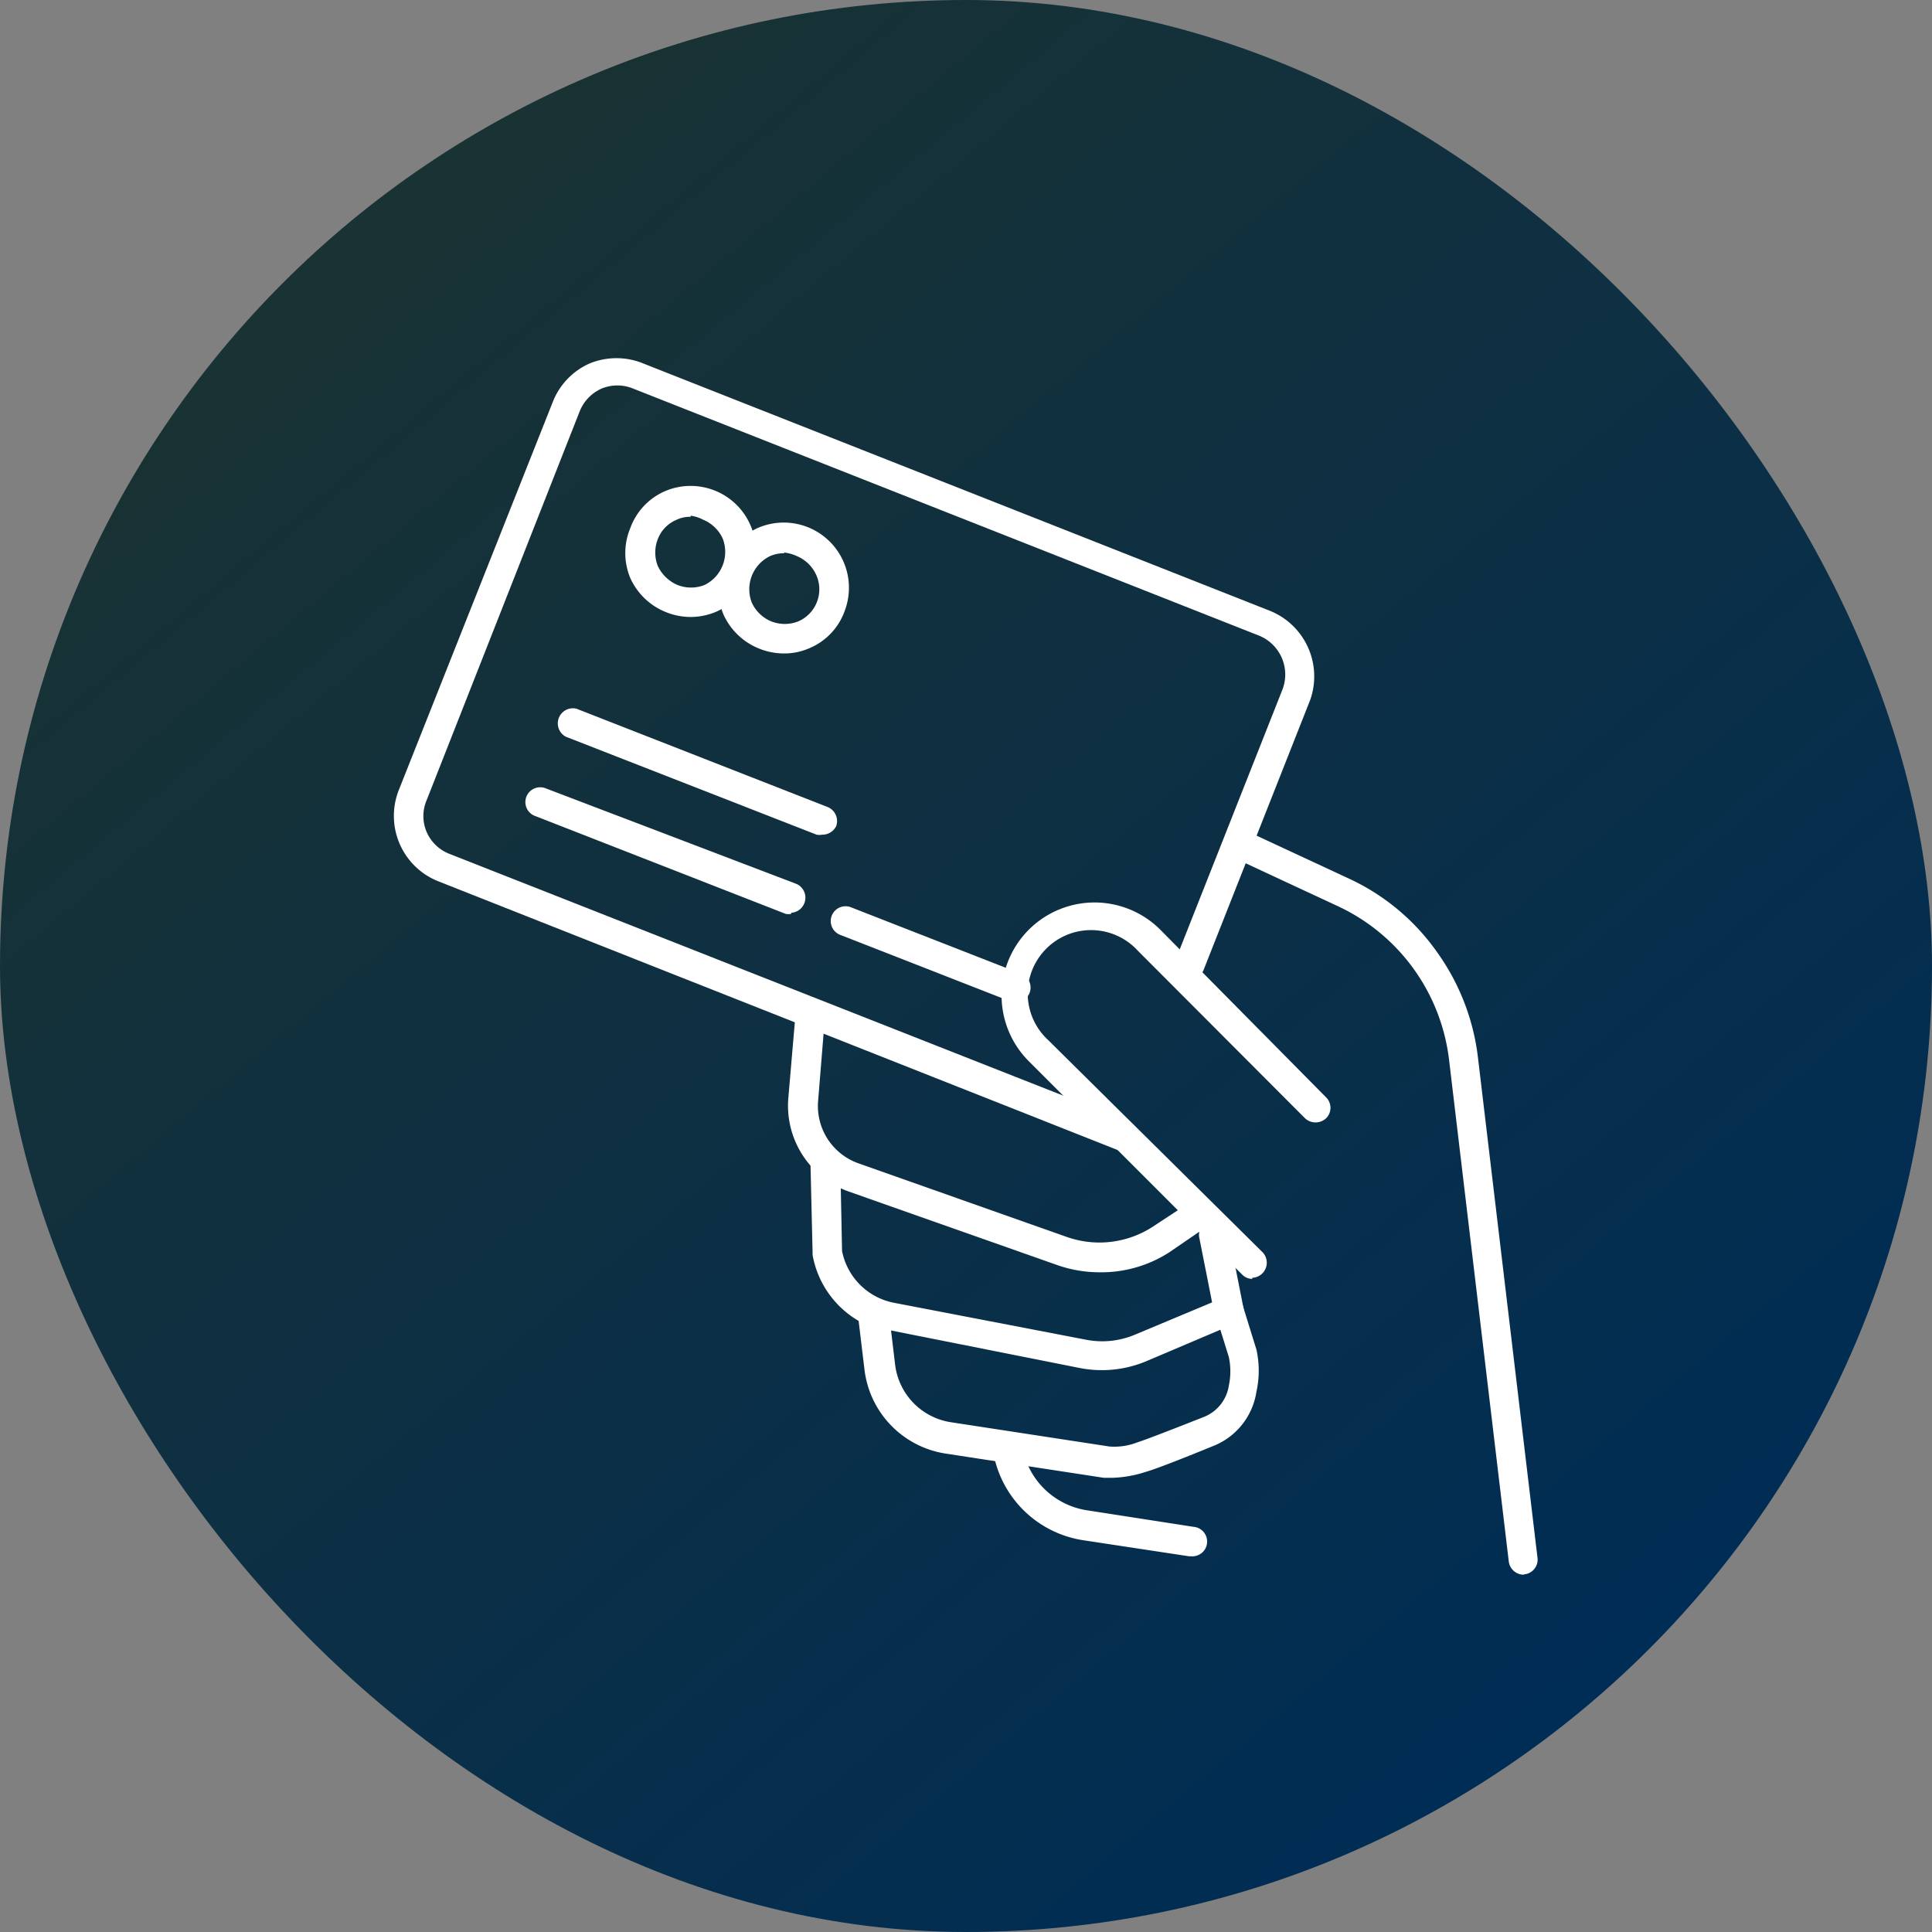 <svg xmlns="http://www.w3.org/2000/svg" xmlns:xlink="http://www.w3.org/1999/xlink" viewBox="0 0 52.45 52.45"><rect x="0" y="0" width="52.45" height="52.45" fill="#808080" stroke="none"/><defs><style>.cls-1{fill:url(#linear-gradient);}.cls-2{fill:#fff;}</style><linearGradient id="linear-gradient" x1="9.38" y1="6.13" x2="43.08" y2="46.33" gradientUnits="userSpaceOnUse"><stop offset="0" stop-color="#193233"/><stop offset="1" stop-color="#002d55"/></linearGradient></defs><g id="Layer_2" data-name="Layer 2"><g id="Layer_1-2" data-name="Layer 1"><rect class="cls-1" width="52.45" height="52.45" rx="26.23"/><path class="cls-2" d="M30.49,31.22a.4.4,0,0,1-.15,0L11.91,23.93a1.91,1.91,0,0,1-1.08-2.49L15,10.93a1.9,1.9,0,0,1,1-1.06,1.92,1.92,0,0,1,1.47,0l17,6.71A1.92,1.92,0,0,1,35.57,19l-2.89,7.32a.4.4,0,0,1-.52.23.41.41,0,0,1-.23-.53l2.89-7.31a1.14,1.14,0,0,0-.63-1.45l-17-6.71a1.12,1.12,0,0,0-.86,0,1.14,1.14,0,0,0-.59.61L11.58,21.73a1.09,1.09,0,0,0,0,.85,1.11,1.11,0,0,0,.62.6l18.43,7.26a.41.41,0,0,1,.23.53A.42.42,0,0,1,30.49,31.22Z"/><path class="cls-2" d="M34,34.72a.39.39,0,0,1-.28-.12l-5.79-5.79a2.52,2.52,0,1,1,3.57-3.57L36,29.79a.4.4,0,0,1,0,.57.42.42,0,0,1-.57,0l-4.54-4.55a1.72,1.72,0,1,0-2.43,2.43L34.28,34a.41.41,0,0,1-.29.69Z"/><path class="cls-2" d="M29.84,34.54a3.48,3.48,0,0,1-1.15-.2l-5.67-2a2.47,2.47,0,0,1-1.62-2.51l.18-2.1a.4.4,0,0,1,.43-.37.41.41,0,0,1,.37.44l-.17,2.09a1.65,1.65,0,0,0,1.09,1.69l5.66,2a2.66,2.66,0,0,0,2.34-.28l1.08-.71a.41.41,0,0,1,.56.11.4.4,0,0,1-.12.56L31.74,34A3.41,3.41,0,0,1,29.84,34.54Z"/><path class="cls-2" d="M41.36,42.75a.41.41,0,0,1-.4-.36L39.34,28.78a5.29,5.29,0,0,0-3-4.17l-2.88-1.34a.4.4,0,0,1-.19-.54.39.39,0,0,1,.53-.19l2.88,1.34A6,6,0,0,1,39,25.83a6.15,6.15,0,0,1,1.12,2.85l1.62,13.61a.4.4,0,0,1-.36.45Z"/><path class="cls-2" d="M30.19,40.12l-.22,0-4.31-.66a2.62,2.62,0,0,1-2.19-2.27l-.16-1.33a2.6,2.6,0,0,1-1.25-1.79V34L22,31.47a.41.41,0,0,1,.81,0l.05,2.49a1.78,1.78,0,0,0,1.42,1.41l5.2,1a2.29,2.29,0,0,0,1.34-.14l2.39-1a.38.38,0,0,1,.33,0,.4.4,0,0,1,.21.25l.36,1.16a2.64,2.64,0,0,1,0,1.14A1.89,1.89,0,0,1,33,39.23c-1,.41-1.65.66-1.9.73A3.23,3.23,0,0,1,30.19,40.12Zm-6-4,.11.92a1.8,1.8,0,0,0,1.51,1.57l4.31.66a1.73,1.73,0,0,0,.75-.11c.22-.07.87-.32,1.83-.7a1.09,1.09,0,0,0,.66-.84,1.87,1.87,0,0,0,0-.78l-.23-.74-2,.85a3.12,3.12,0,0,1-1.81.19Z"/><path class="cls-2" d="M32.34,42.25h-.06l-2.9-.44A2.93,2.93,0,0,1,27,39.6a.39.39,0,0,1,.29-.48.4.4,0,0,1,.49.29A2.11,2.11,0,0,0,29.5,41l2.9.45a.4.4,0,0,1-.06.8Z"/><path class="cls-2" d="M33.37,36a.41.41,0,0,1-.4-.32l-.41-2.07a.39.39,0,0,1,.31-.47.4.4,0,0,1,.48.31l.41,2.07a.39.39,0,0,1-.31.47Z"/><path class="cls-2" d="M21.29,17.74a1.82,1.82,0,0,1-.65-.12,1.79,1.79,0,0,1-1-.94,1.76,1.76,0,0,1,0-1.35,1.79,1.79,0,0,1,.94-1,1.77,1.77,0,0,1,2.35,2.26,1.72,1.72,0,0,1-.94,1A1.69,1.69,0,0,1,21.29,17.74Zm0-2.72a.91.91,0,0,0-.39.08,1,1,0,0,0-.49,1.26,1,1,0,0,0,.53.51,1,1,0,0,0,.73,0,.95.95,0,0,0,.49-1.26,1,1,0,0,0-.52-.51A1.12,1.12,0,0,0,21.29,15Z"/><path class="cls-2" d="M18.75,16.75a1.81,1.81,0,0,1-.64-.12,1.79,1.79,0,0,1-1-.94,1.76,1.76,0,0,1,0-1.35,1.74,1.74,0,0,1,.93-1,1.77,1.77,0,0,1,2.36,2.26,1.82,1.82,0,0,1-.94,1A1.78,1.78,0,0,1,18.75,16.75Zm0-2.72a.84.84,0,0,0-.38.08.93.93,0,0,0-.51.52,1,1,0,0,0,0,.74,1.05,1.05,0,0,0,.53.51,1,1,0,0,0,.74,0,1,1,0,0,0,.49-1.26,1,1,0,0,0-.53-.51A1,1,0,0,0,18.75,14Z"/><path class="cls-2" d="M22.32,22.66a.4.4,0,0,1-.15,0L15.36,20a.41.41,0,0,1,.29-.76l6.82,2.67a.41.41,0,0,1,.23.52A.42.42,0,0,1,22.32,22.66Z"/><path class="cls-2" d="M21.48,24.81a.4.4,0,0,1-.15,0l-6.81-2.66a.4.4,0,1,1,.29-.75L21.63,24a.41.41,0,0,1-.15.78Z"/><path class="cls-2" d="M27.58,27.19a.32.32,0,0,1-.14,0l-4.63-1.81a.4.4,0,0,1,.29-.75l4.63,1.81a.4.4,0,0,1-.15.77Z"/></g></g></svg>